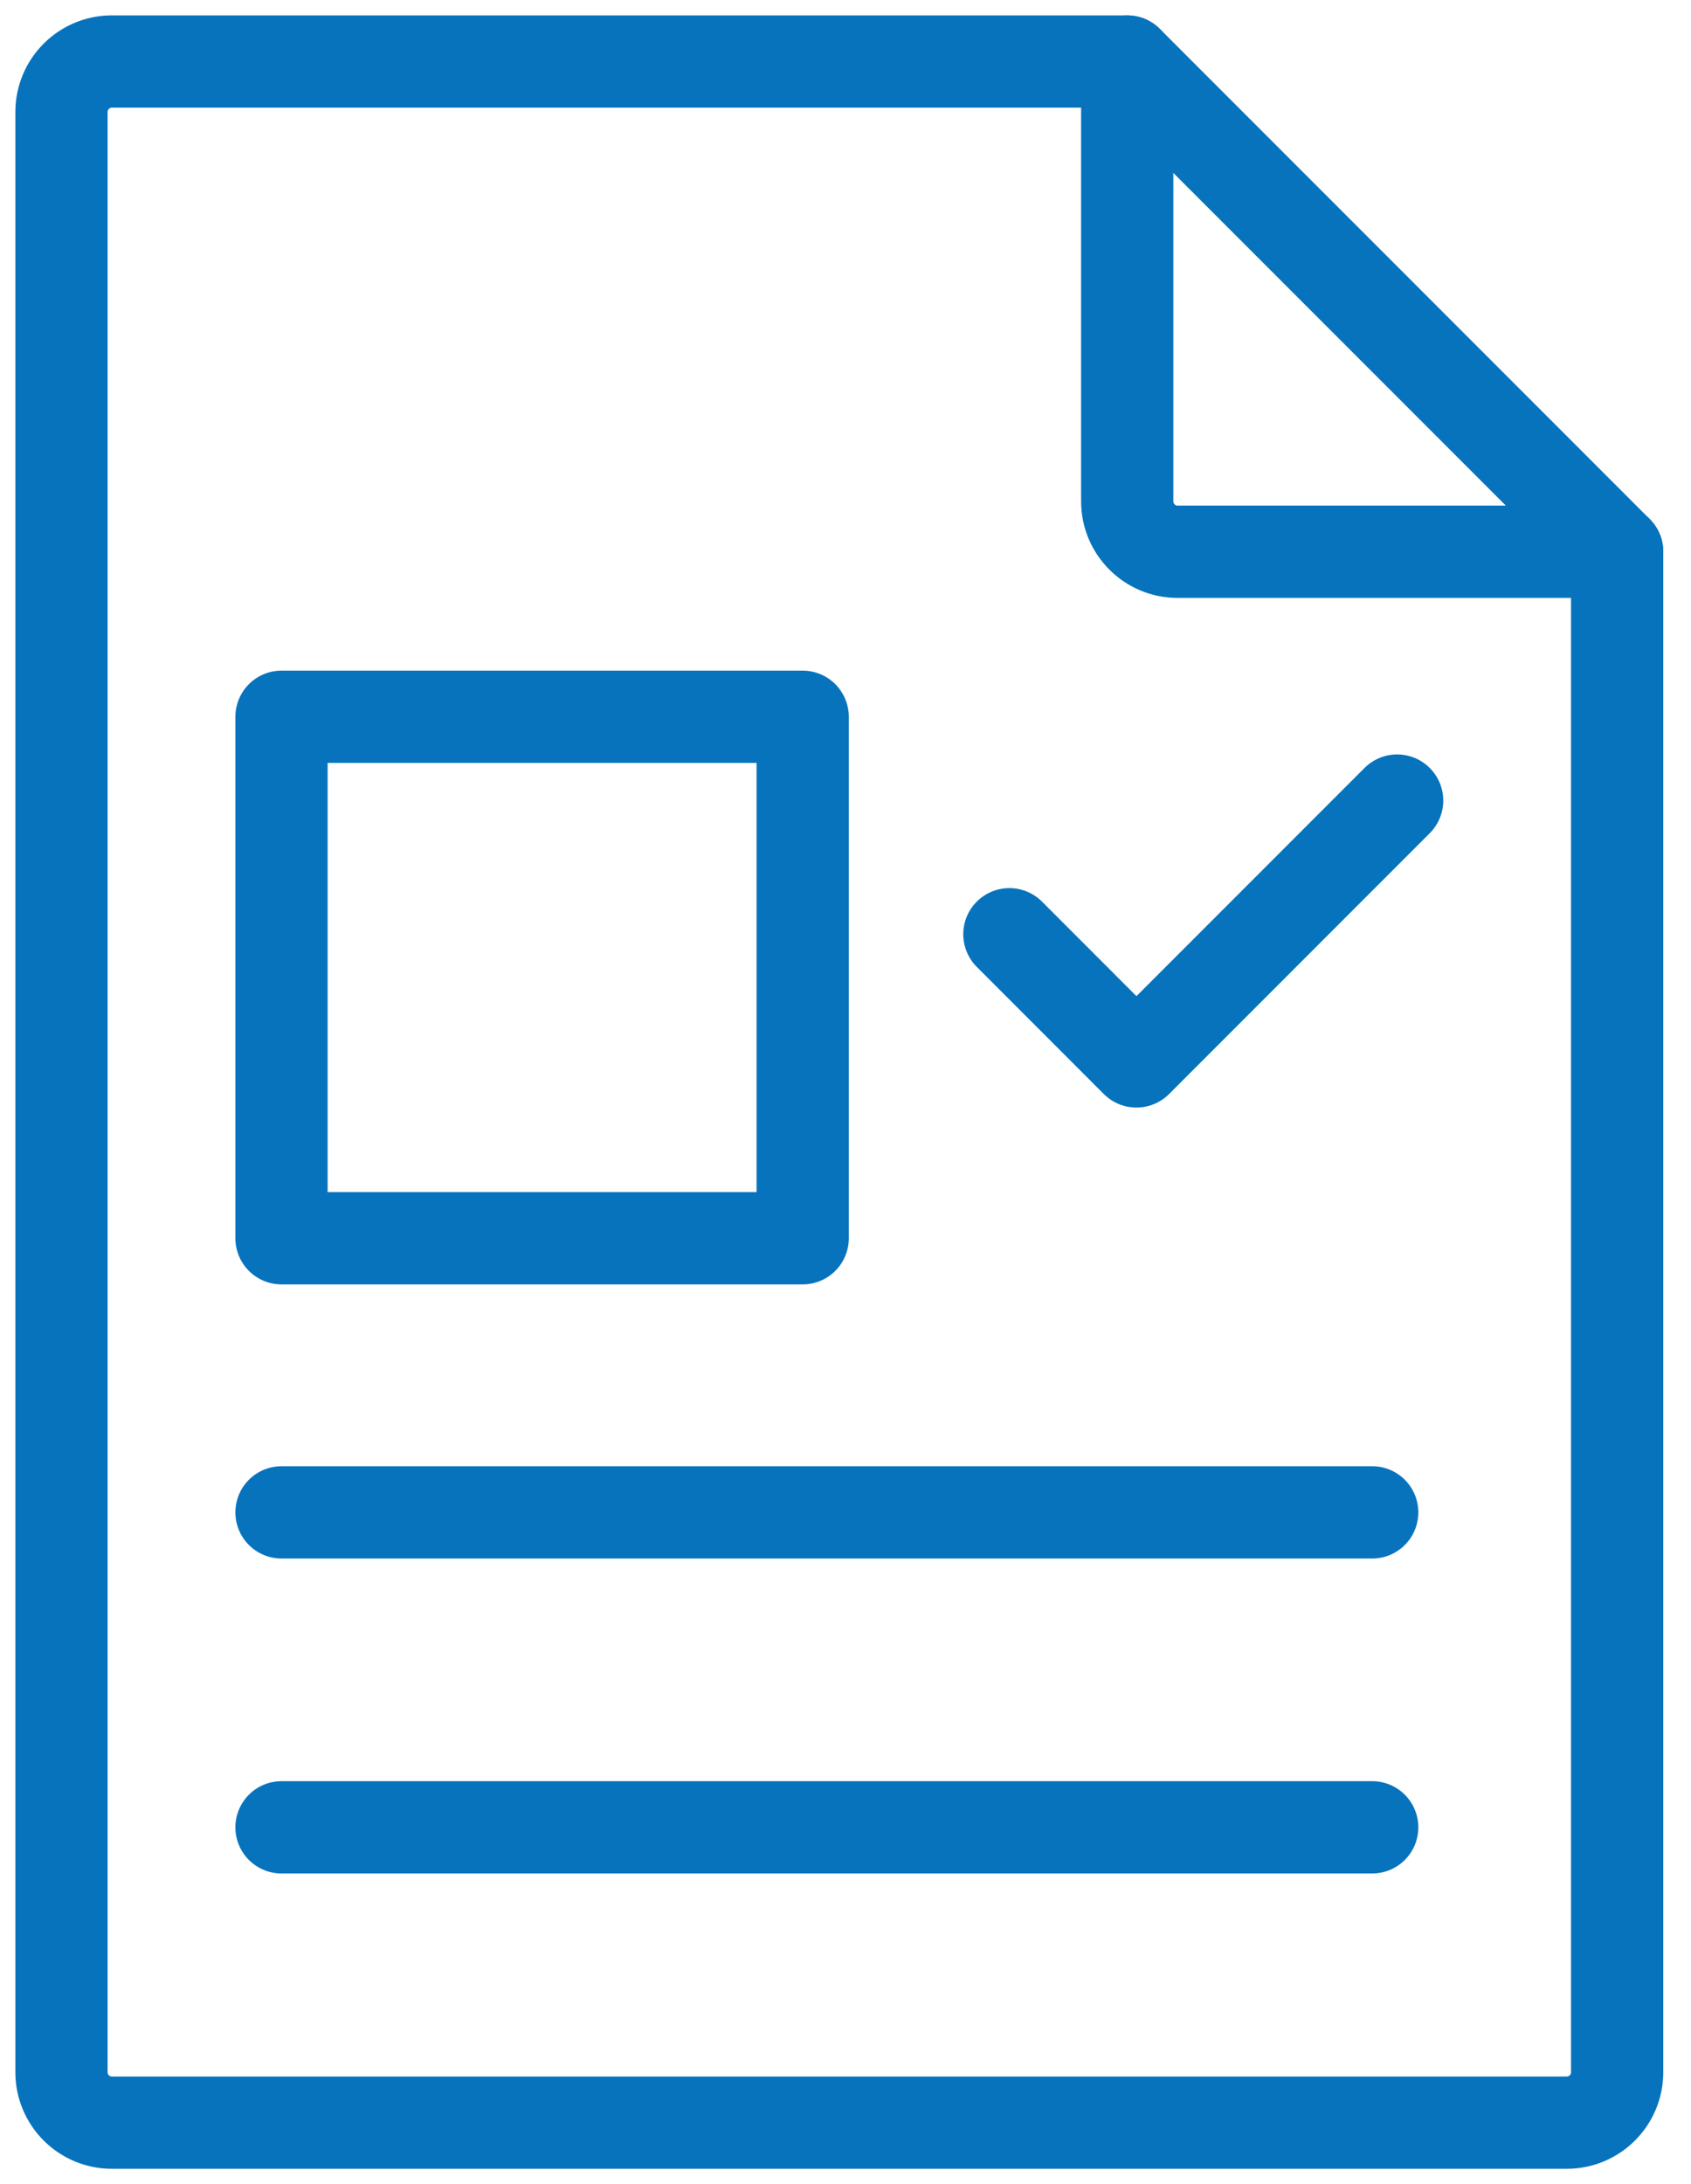<svg width="55" height="71" viewBox="0 0 55 71" fill="none" xmlns="http://www.w3.org/2000/svg">
<path d="M32.83 30.369L36.963 34.503L45.442 26.024M9.156 23.3H26.107V40.251H9.156V23.3Z" stroke="#0773BD" stroke-width="3" stroke-miterlimit="10" stroke-linecap="round" stroke-linejoin="round"/>
<path d="M36.663 2H3.637C2.734 2 2 2.734 2 3.639V67.361C2 68.266 2.734 69 3.639 69H50.959C51.863 69 52.598 68.266 52.598 67.361V17.935" stroke="#0773BD" stroke-width="3" stroke-miterlimit="10" stroke-linecap="round" stroke-linejoin="round"/>
<path d="M9.156 49.162H44.631M9.156 59.4H44.631M36.663 2V16.297C36.663 17.202 37.397 17.936 38.301 17.936H52.599L36.663 2Z" stroke="#0773BD" stroke-width="3" stroke-miterlimit="10" stroke-linecap="round" stroke-linejoin="round"/>
</svg>
